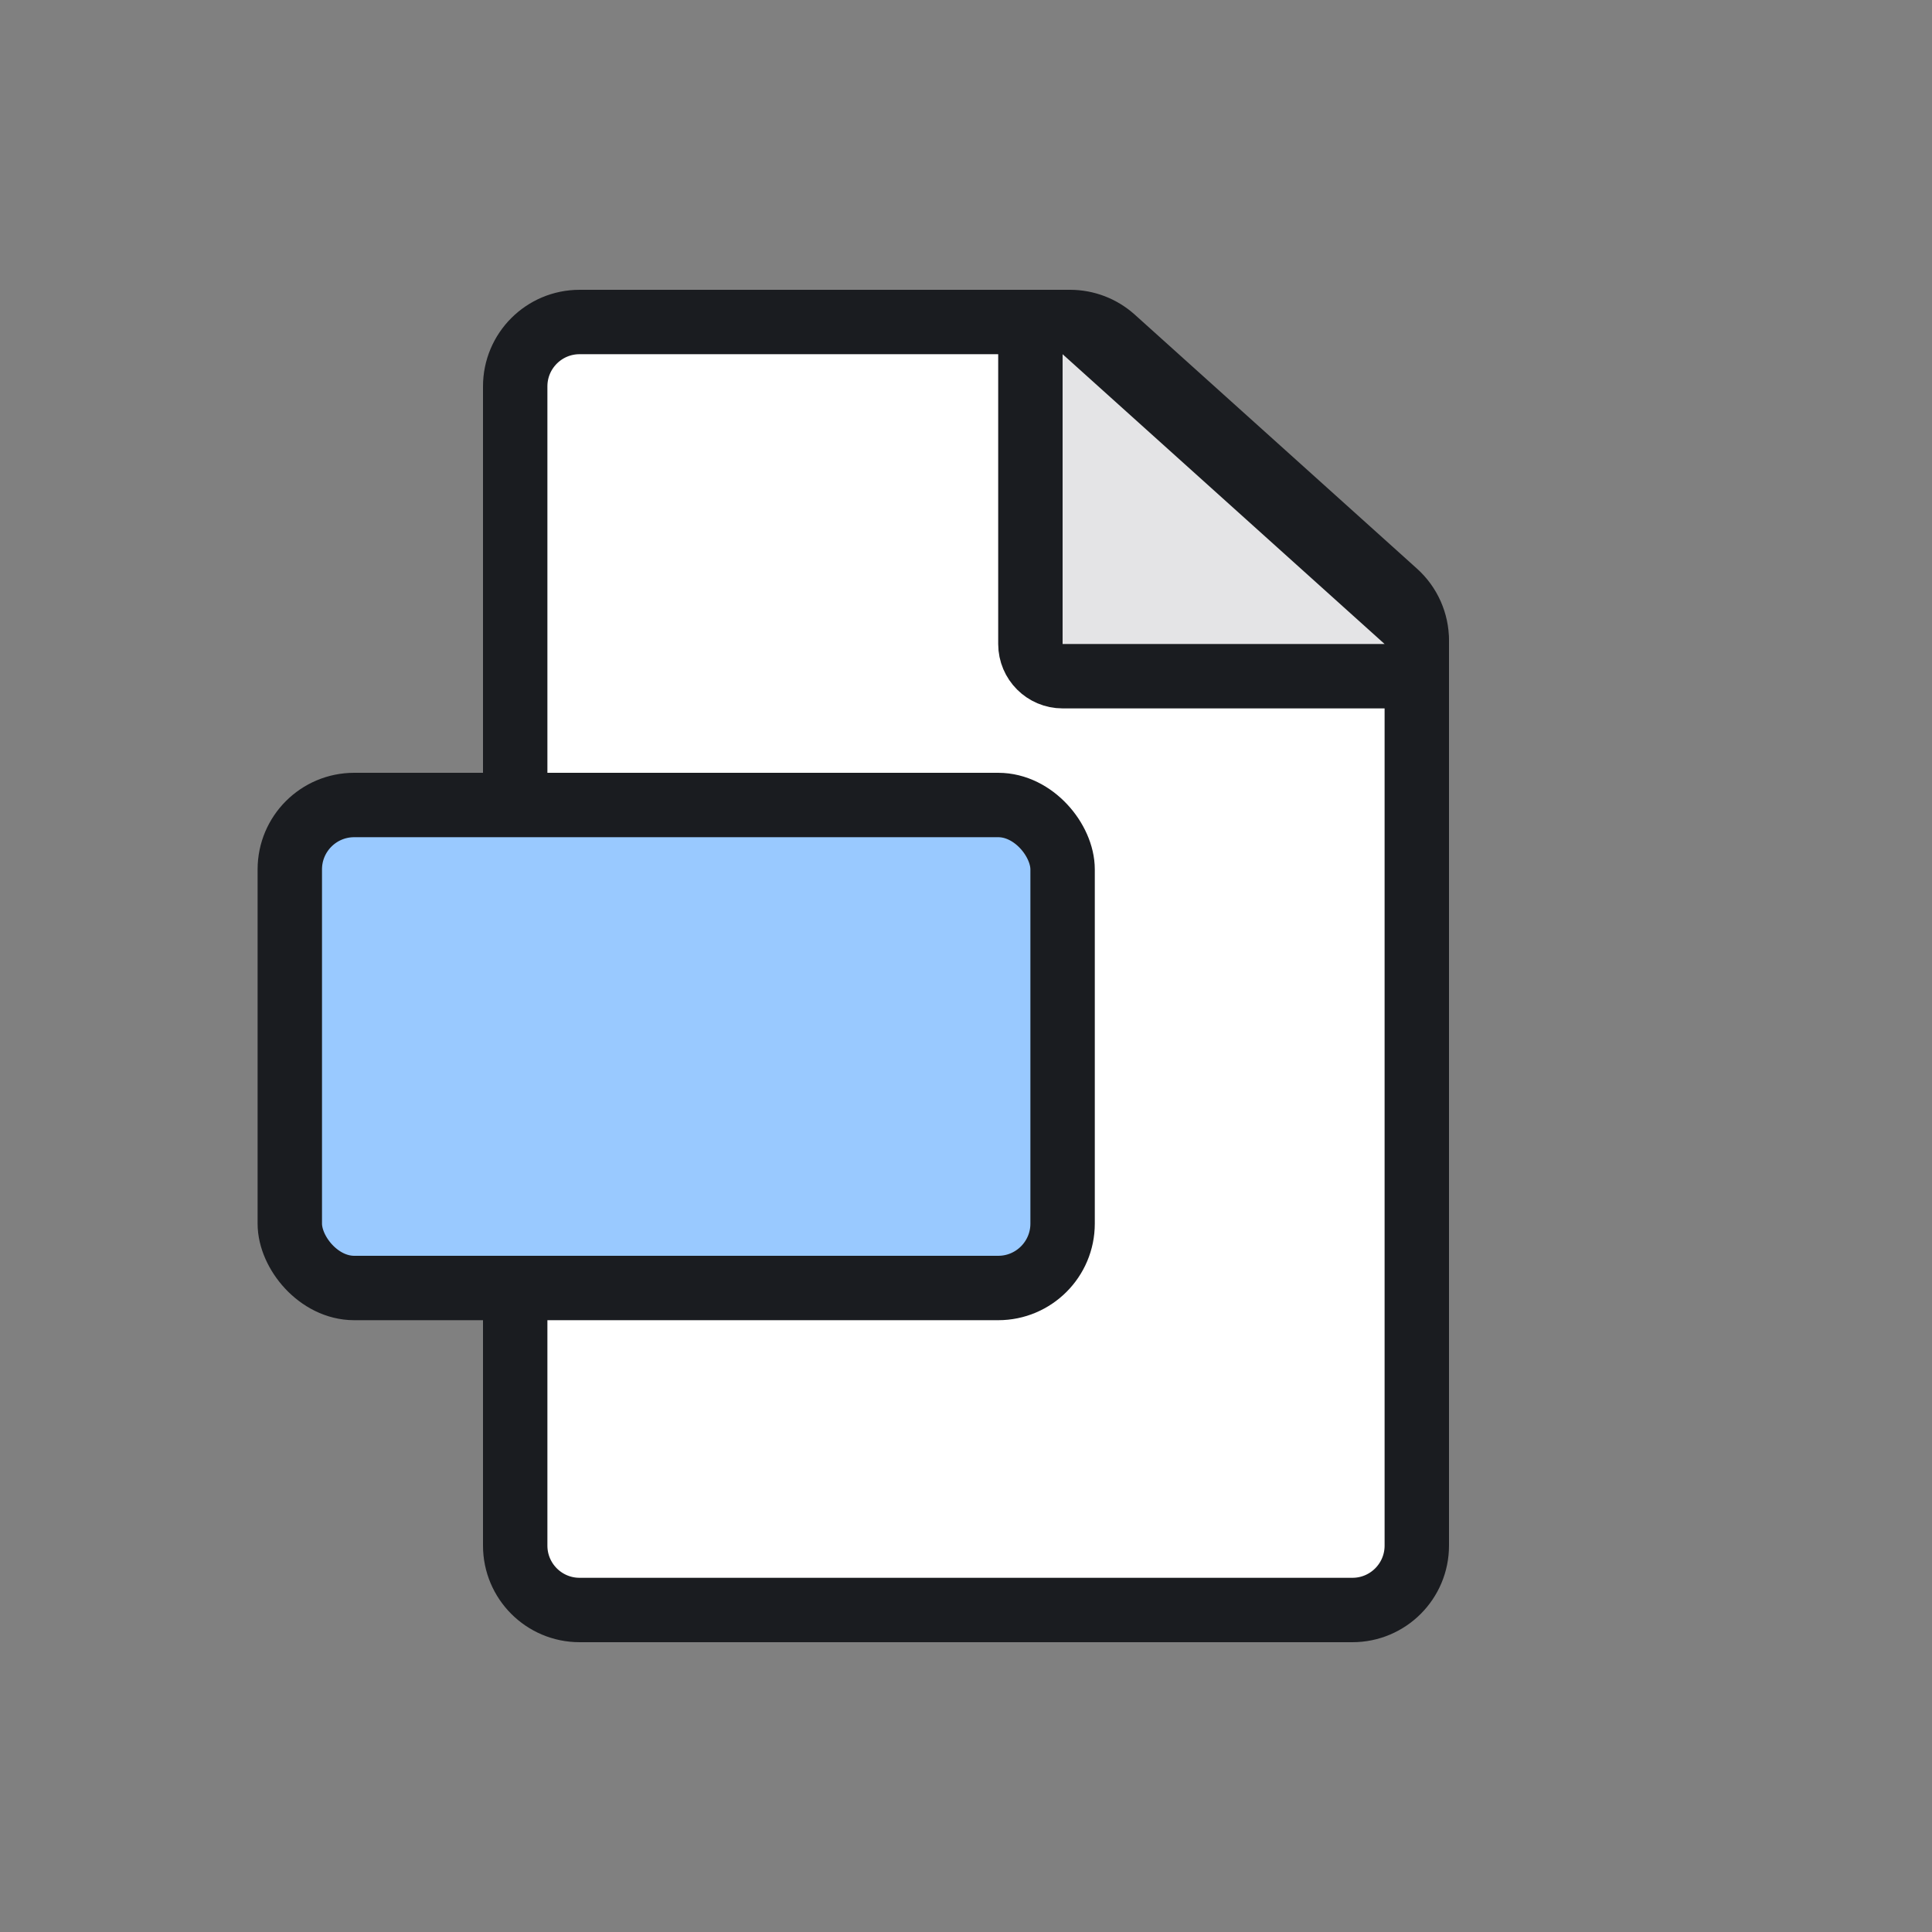 <svg width="60" height="60" viewBox="0 0 60 60" fill="none" xmlns="http://www.w3.org/2000/svg">
<rect x="0" y="0" width="60" height="60" fill="#808080" stroke="none"/>
<path d="M18 50H42C43.105 50 44 49.105 44 48V19.891C44 19.324 43.759 18.783 43.338 18.404L34.571 10.513C34.203 10.183 33.727 10 33.233 10H18C16.895 10 16 10.895 16 12V48C16 49.105 16.895 50 18 50Z" fill="white" stroke="#1A1C20" stroke-width="2"/>
<path d="M33.669 10.257C33.375 9.993 32.954 9.926 32.593 10.086C32.232 10.247 32 10.605 32 11V20C32 20.552 32.448 21 33 21H43C43.414 21 43.785 20.745 43.934 20.358C44.082 19.972 43.977 19.534 43.669 19.257L33.669 10.257Z" fill="#E4E4E6" stroke="#1A1C20" stroke-width="2" stroke-linejoin="round"/>
<rect x="9" y="25" width="24" height="15" rx="2" fill="#99C9FF" stroke="#1A1C20" stroke-width="2"/>
</svg>
